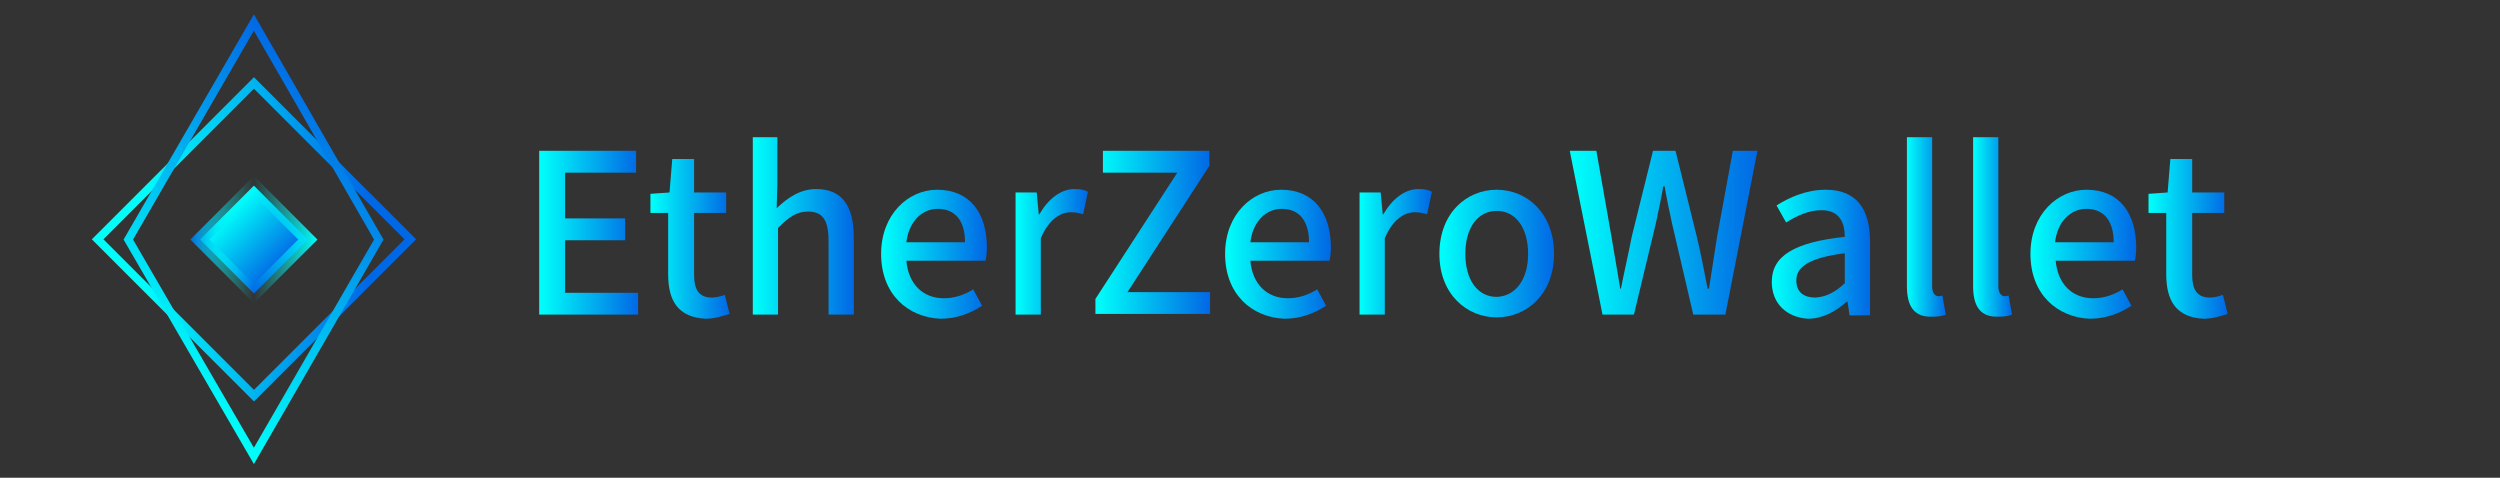 <?xml version="1.0" encoding="utf-8"?>
<!-- Generator: Adobe Illustrator 22.0.1, SVG Export Plug-In . SVG Version: 6.00 Build 0)  -->
<svg version="1.1" id="Layer_1" xmlns="http://www.w3.org/2000/svg" xmlns:xlink="http://www.w3.org/1999/xlink" x="0px" y="0px"
	 viewBox="0 0 366.3 70" style="enable-background:new 0 0 366.3 70;" xml:space="preserve">
<rect x="0" y="0" width="366.3" height="70" fill="#333333" stroke="none"/>
<style type="text/css">
	.st0{fill:#FFFFFF;}
	.st1{fill:url(#SVGID_1_);}
	.st2{fill:url(#SVGID_2_);}
	.st3{fill:url(#SVGID_3_);}
	.st4{fill:url(#SVGID_4_);}
	.st5{fill:url(#SVGID_5_);}
	.st6{fill:url(#SVGID_6_);}
	.st7{fill:url(#SVGID_7_);}
	.st8{fill:url(#SVGID_8_);}
	.st9{fill:url(#SVGID_9_);}
	.st10{fill:url(#SVGID_10_);}
	.st11{fill:url(#SVGID_11_);}
	.st12{fill:url(#SVGID_12_);}
	.st13{fill:url(#SVGID_13_);}
	.st14{fill:url(#SVGID_14_);}
	.st15{fill:url(#SVGID_15_);}
	.st16{fill:url(#SVGID_16_);stroke:url(#SVGID_17_);stroke-width:2;stroke-miterlimit:10;}
	.st17{fill:none;stroke:url(#SVGID_18_);stroke-width:1.2;stroke-miterlimit:10;}
	.st18{fill:none;stroke:url(#SVGID_19_);stroke-width:1.2;stroke-linecap:round;stroke-miterlimit:10;}
</style>
<title>etherwalletcx-logo</title>
<path class="st0" d="M25,27.5L25,27.5L25,27.5L25,27.5z"/>
<g>
	<linearGradient id="SVGID_1_" gradientUnits="userSpaceOnUse" x1="79.023" y1="34.103" x2="93.538" y2="34.103">
		<stop  offset="2.788190e-02" style="stop-color:#00FDFA"/>
		<stop  offset="0.999" style="stop-color:#0168E5"/>
	</linearGradient>
	<path class="st1" d="M79,22.1h14.2v3.2H82.8V32h8.8v3.2h-8.8v7.7h10.7v3.2H79V22.1z"/>
	<linearGradient id="SVGID_2_" gradientUnits="userSpaceOnUse" x1="95.296" y1="34.868" x2="106.85" y2="34.868">
		<stop  offset="2.788190e-02" style="stop-color:#00FDFA"/>
		<stop  offset="0.999" style="stop-color:#0168E5"/>
	</linearGradient>
	<path class="st2" d="M97.9,40.2v-9h-2.6v-2.8l2.8-0.2l0.4-4.9h3.2v4.9h4.7v3h-4.7v9.1c0,2.1,0.7,3.3,2.6,3.3c0.6,0,1.4-0.2,1.9-0.4
		l0.7,2.8c-1,0.3-2.2,0.7-3.5,0.7C99.3,46.5,97.9,44,97.9,40.2z"/>
	<linearGradient id="SVGID_3_" gradientUnits="userSpaceOnUse" x1="110.202" y1="33.111" x2="125.076" y2="33.111">
		<stop  offset="2.788190e-02" style="stop-color:#00FDFA"/>
		<stop  offset="0.999" style="stop-color:#0168E5"/>
	</linearGradient>
	<path class="st3" d="M110.2,20.1h3.7V27l-0.1,3.5c1.6-1.5,3.4-2.8,5.8-2.8c3.8,0,5.5,2.5,5.5,7.1v11.3h-3.7V35.3
		c0-3.1-0.9-4.3-3-4.3c-1.7,0-2.8,0.8-4.4,2.4v12.7h-3.7V20.1z"/>
	<linearGradient id="SVGID_4_" gradientUnits="userSpaceOnUse" x1="129.144" y1="37.114" x2="144.604" y2="37.114">
		<stop  offset="2.788190e-02" style="stop-color:#00FDFA"/>
		<stop  offset="0.999" style="stop-color:#0168E5"/>
	</linearGradient>
	<path class="st4" d="M129.1,37.2c0-5.8,4-9.4,8.2-9.4c4.8,0,7.3,3.4,7.3,8.5c0,0.7-0.1,1.5-0.2,1.9h-11.6c0.3,3.4,2.4,5.5,5.5,5.5
		c1.6,0,3-0.5,4.3-1.3l1.3,2.4c-1.7,1.1-3.7,1.9-6.1,1.9C133,46.5,129.1,43.1,129.1,37.2z M141.4,35.5c0-3.1-1.4-4.9-4-4.9
		c-2.2,0-4.2,1.7-4.6,4.9H141.4z"/>
	<linearGradient id="SVGID_5_" gradientUnits="userSpaceOnUse" x1="148.802" y1="36.902" x2="159.347" y2="36.902">
		<stop  offset="2.788190e-02" style="stop-color:#00FDFA"/>
		<stop  offset="0.999" style="stop-color:#0168E5"/>
	</linearGradient>
	<path class="st5" d="M148.8,28.2h3.1l0.3,3.2h0.1c1.3-2.3,3.2-3.7,5.1-3.7c0.9,0,1.5,0.1,2,0.4l-0.7,3.3c-0.6-0.2-1.1-0.3-1.8-0.3
		c-1.5,0-3.2,1-4.4,3.8v11.2h-3.7V28.2z"/>
	<linearGradient id="SVGID_6_" gradientUnits="userSpaceOnUse" x1="160.454" y1="34.103" x2="177.248" y2="34.103">
		<stop  offset="2.788190e-02" style="stop-color:#00FDFA"/>
		<stop  offset="0.999" style="stop-color:#0168E5"/>
	</linearGradient>
	<path class="st6" d="M160.5,43.8l12-18.5h-10.9v-3.2h15.6v2.2l-12,18.5h12.1v3.2h-16.8V43.8z"/>
	<linearGradient id="SVGID_7_" gradientUnits="userSpaceOnUse" x1="179.527" y1="37.114" x2="194.987" y2="37.114">
		<stop  offset="2.788190e-02" style="stop-color:#00FDFA"/>
		<stop  offset="0.999" style="stop-color:#0168E5"/>
	</linearGradient>
	<path class="st7" d="M179.5,37.2c0-5.8,4-9.4,8.2-9.4c4.8,0,7.3,3.4,7.3,8.5c0,0.7-0.1,1.5-0.2,1.9h-11.6c0.3,3.4,2.4,5.5,5.5,5.5
		c1.6,0,3-0.5,4.3-1.3l1.3,2.4c-1.7,1.1-3.7,1.9-6.1,1.9C183.4,46.5,179.5,43.1,179.5,37.2z M191.8,35.5c0-3.1-1.4-4.9-4-4.9
		c-2.2,0-4.2,1.7-4.6,4.9H191.8z"/>
	<linearGradient id="SVGID_8_" gradientUnits="userSpaceOnUse" x1="199.185" y1="36.902" x2="209.73" y2="36.902">
		<stop  offset="2.788190e-02" style="stop-color:#00FDFA"/>
		<stop  offset="0.999" style="stop-color:#0168E5"/>
	</linearGradient>
	<path class="st8" d="M199.2,28.2h3.1l0.3,3.2h0.1c1.3-2.3,3.2-3.7,5.1-3.7c0.9,0,1.5,0.1,2,0.4l-0.7,3.3c-0.6-0.2-1.1-0.3-1.8-0.3
		c-1.5,0-3.2,1-4.4,3.8v11.2h-3.7V28.2z"/>
	<linearGradient id="SVGID_9_" gradientUnits="userSpaceOnUse" x1="210.87" y1="37.114" x2="227.729" y2="37.114">
		<stop  offset="2.788190e-02" style="stop-color:#00FDFA"/>
		<stop  offset="0.999" style="stop-color:#0168E5"/>
	</linearGradient>
	<path class="st9" d="M210.9,37.2c0-6,4-9.4,8.4-9.4c4.4,0,8.4,3.4,8.4,9.4c0,5.9-4,9.3-8.4,9.3C214.9,46.5,210.9,43.1,210.9,37.2z
		 M223.9,37.2c0-3.8-1.8-6.3-4.6-6.3c-2.8,0-4.6,2.5-4.6,6.3c0,3.8,1.8,6.3,4.6,6.3C222.1,43.4,223.9,40.9,223.9,37.2z"/>
	<linearGradient id="SVGID_10_" gradientUnits="userSpaceOnUse" x1="230.007" y1="34.103" x2="257.606" y2="34.103">
		<stop  offset="2.788190e-02" style="stop-color:#00FDFA"/>
		<stop  offset="0.999" style="stop-color:#0168E5"/>
	</linearGradient>
	<path class="st10" d="M230,22.1h3.9l2.2,12.5l1.3,7.7h0.1c0.5-2.6,1.1-5.1,1.6-7.7l3.1-12.5h3.3l3.1,12.5c0.6,2.5,1.1,5.1,1.6,7.7
		h0.2c0.4-2.6,0.8-5.2,1.2-7.7l2.3-12.5h3.6l-4.7,24h-4.7L245,32.8c-0.4-1.9-0.8-3.7-1.1-5.5h-0.2c-0.3,1.8-0.7,3.6-1.1,5.5
		l-3.2,13.3h-4.6L230,22.1z"/>
	<linearGradient id="SVGID_11_" gradientUnits="userSpaceOnUse" x1="259.625" y1="37.114" x2="274.076" y2="37.114">
		<stop  offset="2.788190e-02" style="stop-color:#00FDFA"/>
		<stop  offset="0.999" style="stop-color:#0168E5"/>
	</linearGradient>
	<path class="st11" d="M259.6,41.3c0-3.8,3.3-5.8,10.7-6.6c0-2.1-0.8-3.9-3.4-3.9c-1.9,0-3.6,0.8-5.2,1.8l-1.4-2.5
		c1.9-1.2,4.4-2.3,7.2-2.3c4.5,0,6.5,2.8,6.5,7.6v10.8H271l-0.3-2h-0.1c-1.6,1.4-3.5,2.5-5.7,2.5C261.8,46.5,259.6,44.5,259.6,41.3z
		 M270.3,41.5v-4.4c-5.3,0.7-7.1,2-7.1,4c0,1.8,1.2,2.5,2.8,2.5C267.6,43.5,268.9,42.8,270.3,41.5z"/>
	<linearGradient id="SVGID_12_" gradientUnits="userSpaceOnUse" x1="279.381" y1="33.322" x2="285.108" y2="33.322">
		<stop  offset="2.788190e-02" style="stop-color:#00FDFA"/>
		<stop  offset="0.999" style="stop-color:#0168E5"/>
	</linearGradient>
	<path class="st12" d="M279.4,41.9V20.1h3.7v21.9c0,1,0.5,1.4,0.9,1.4c0.2,0,0.3,0,0.6-0.1l0.5,2.8c-0.5,0.2-1.1,0.3-2,0.3
		C280.4,46.5,279.4,44.8,279.4,41.9z"/>
	<linearGradient id="SVGID_13_" gradientUnits="userSpaceOnUse" x1="289.08" y1="33.322" x2="294.807" y2="33.322">
		<stop  offset="2.788190e-02" style="stop-color:#00FDFA"/>
		<stop  offset="0.999" style="stop-color:#0168E5"/>
	</linearGradient>
	<path class="st13" d="M289.1,41.9V20.1h3.7v21.9c0,1,0.5,1.4,0.9,1.4c0.2,0,0.3,0,0.6-0.1l0.5,2.8c-0.5,0.2-1.1,0.3-2,0.3
		C290.1,46.5,289.1,44.8,289.1,41.9z"/>
	<linearGradient id="SVGID_14_" gradientUnits="userSpaceOnUse" x1="297.509" y1="37.114" x2="312.969" y2="37.114">
		<stop  offset="2.788190e-02" style="stop-color:#00FDFA"/>
		<stop  offset="0.999" style="stop-color:#0168E5"/>
	</linearGradient>
	<path class="st14" d="M297.5,37.2c0-5.8,4-9.4,8.2-9.4c4.8,0,7.3,3.4,7.3,8.5c0,0.7-0.1,1.5-0.2,1.9h-11.6c0.3,3.4,2.4,5.5,5.5,5.5
		c1.6,0,3-0.5,4.3-1.3l1.3,2.4c-1.7,1.1-3.7,1.9-6.1,1.9C301.4,46.5,297.5,43.1,297.5,37.2z M309.7,35.5c0-3.1-1.4-4.9-4-4.9
		c-2.2,0-4.2,1.7-4.6,4.9H309.7z"/>
	<linearGradient id="SVGID_15_" gradientUnits="userSpaceOnUse" x1="314.791" y1="34.868" x2="326.346" y2="34.868">
		<stop  offset="2.788190e-02" style="stop-color:#00FDFA"/>
		<stop  offset="0.999" style="stop-color:#0168E5"/>
	</linearGradient>
	<path class="st15" d="M317.4,40.2v-9h-2.6v-2.8l2.8-0.2l0.4-4.9h3.2v4.9h4.7v3h-4.7v9.1c0,2.1,0.7,3.3,2.6,3.3
		c0.6,0,1.4-0.2,1.9-0.4l0.7,2.8c-1,0.3-2.2,0.7-3.5,0.7C318.8,46.5,317.4,44,317.4,40.2z"/>
</g>
<g>
	<linearGradient id="SVGID_16_" gradientUnits="userSpaceOnUse" x1="33.218" y1="31.111" x2="41.114" y2="39.007">
		<stop  offset="2.788190e-02" style="stop-color:#00FDFA"/>
		<stop  offset="0.999" style="stop-color:#0168E5"/>
	</linearGradient>
	<linearGradient id="SVGID_17_" gradientUnits="userSpaceOnUse" x1="46.477" y1="35.059" x2="27.856" y2="35.059">
		<stop  offset="0" style="stop-color:#00FDFA"/>
		<stop  offset="7.066998e-02" style="stop-color:#00FDFA;stop-opacity:0.859"/>
		<stop  offset="0.5" style="stop-color:#00FDFA;stop-opacity:0"/>
		<stop  offset="0.634" style="stop-color:#00FAFA;stop-opacity:0.269"/>
		<stop  offset="0.715" style="stop-color:#00F2F8;stop-opacity:0.431"/>
		<stop  offset="0.781" style="stop-color:#00E4F6;stop-opacity:0.565"/>
		<stop  offset="0.84" style="stop-color:#00CFF4;stop-opacity:0.683"/>
		<stop  offset="0.894" style="stop-color:#00B5F0;stop-opacity:0.79"/>
		<stop  offset="0.944" style="stop-color:#0195EB;stop-opacity:0.891"/>
		<stop  offset="0.991" style="stop-color:#016FE6;stop-opacity:0.984"/>
		<stop  offset="0.999" style="stop-color:#0168E5"/>
	</linearGradient>
	<polygon class="st16" points="45.1,35.1 37.2,43 29.3,35.1 37.2,27.2 	"/>
	<linearGradient id="SVGID_18_" gradientUnits="userSpaceOnUse" x1="25.296" y1="23.189" x2="49.036" y2="46.929">
		<stop  offset="2.788190e-02" style="stop-color:#00FDFA"/>
		<stop  offset="0.999" style="stop-color:#0168E5"/>
	</linearGradient>
	
		<rect x="21" y="18.9" transform="matrix(0.707 -0.707 0.707 0.707 -13.905 36.549)" class="st17" width="32.4" height="32.4"/>
	<linearGradient id="SVGID_19_" gradientUnits="userSpaceOnUse" x1="20.679" y1="51.546" x2="53.654" y2="18.572">
		<stop  offset="2.788190e-02" style="stop-color:#00FDFA"/>
		<stop  offset="0.999" style="stop-color:#0168E5"/>
	</linearGradient>
	<polygon class="st18" points="37.2,3.3 18.8,35.1 37.2,66.8 55.5,35.1 	"/>
</g>
</svg>
